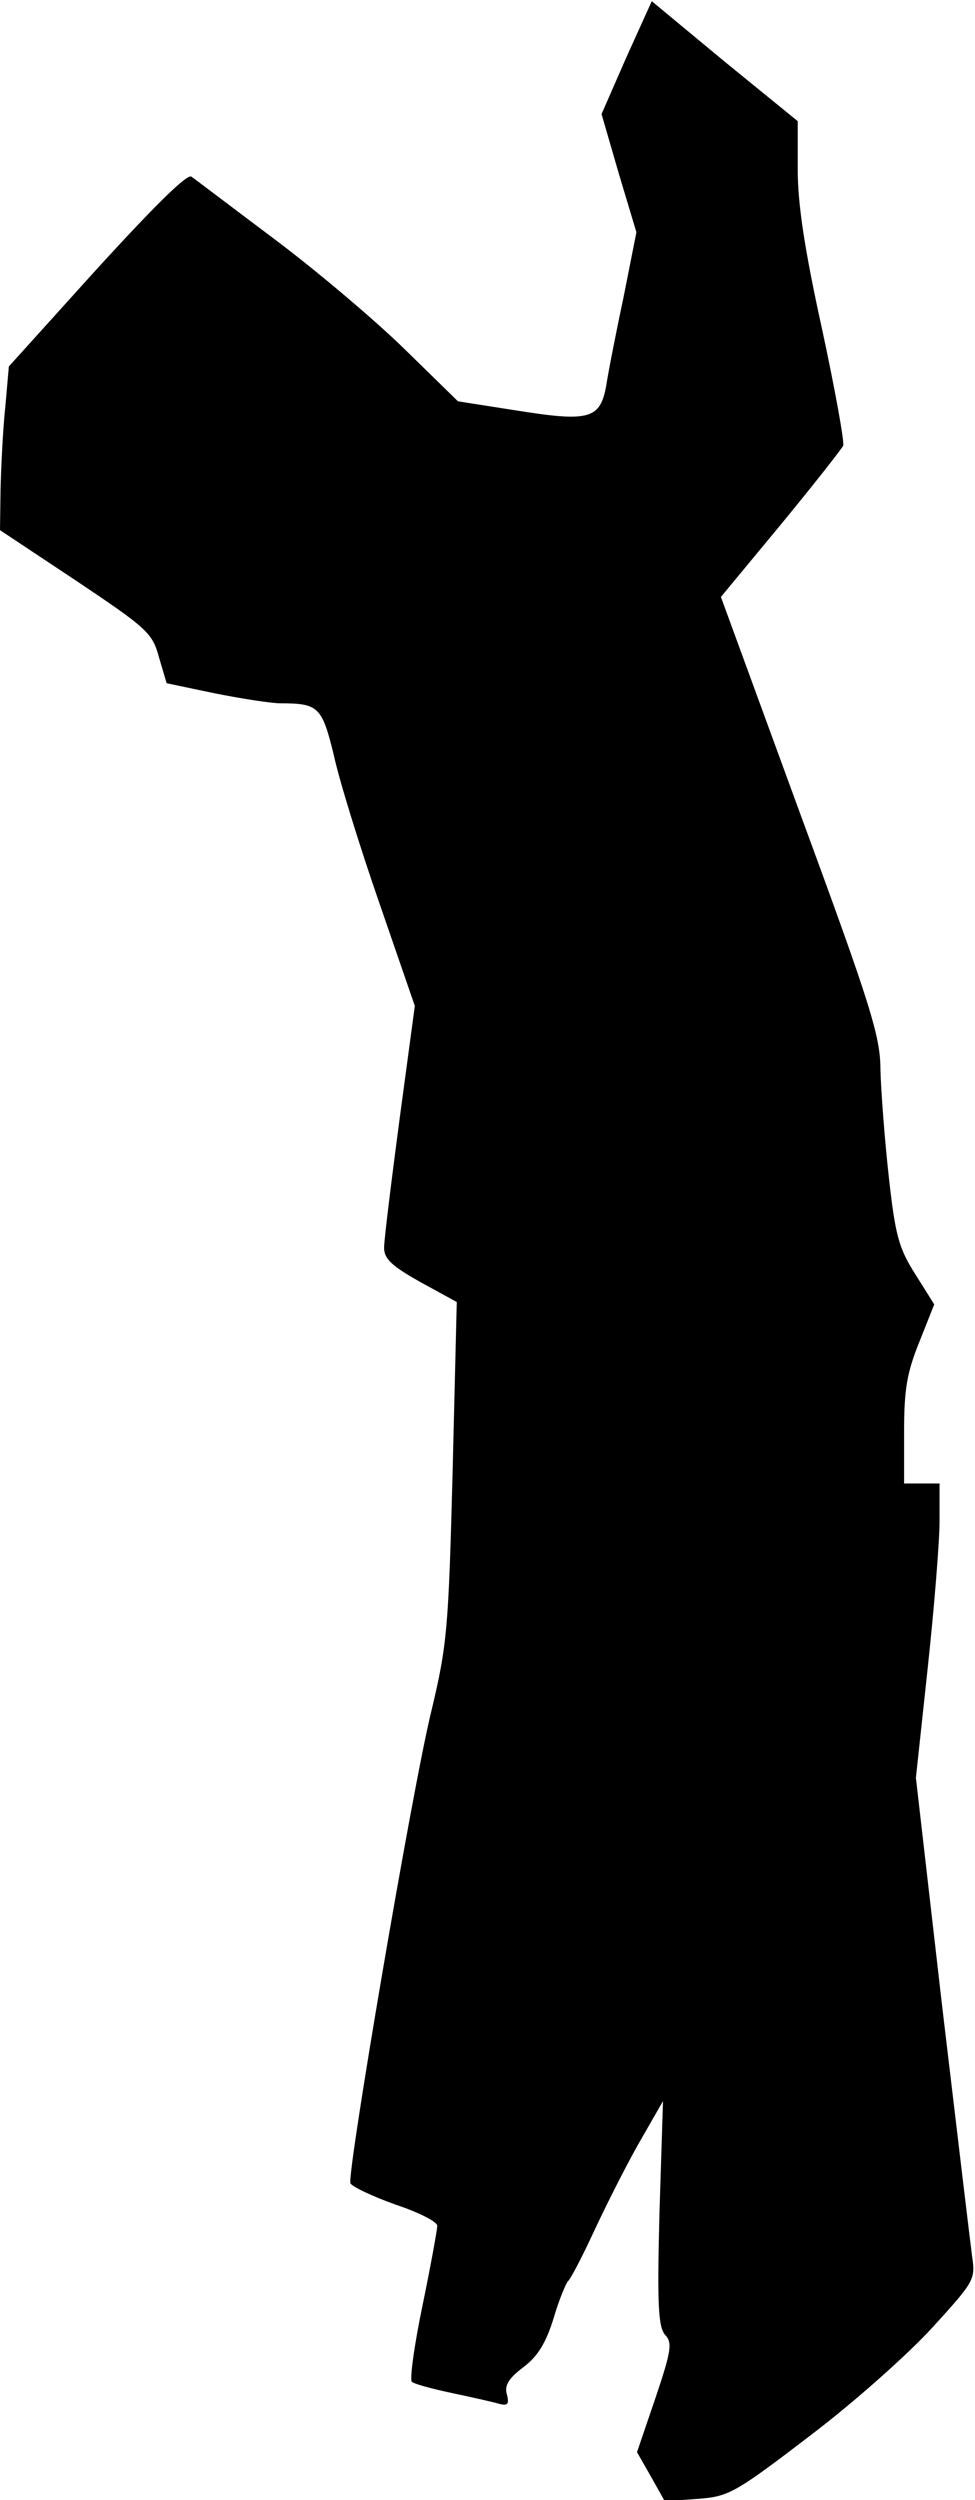 <?xml version="1.0" standalone="no"?>
<!DOCTYPE svg PUBLIC "-//W3C//DTD SVG 20010904//EN"
 "http://www.w3.org/TR/2001/REC-SVG-20010904/DTD/svg10.dtd">
<svg version="1.0" xmlns="http://www.w3.org/2000/svg"
 width="165pt" height="423pt" viewBox="0 0 165 423"
 preserveAspectRatio="xMidYMid meet">
<g transform="translate(0,423) scale(0.1,-0.1)"
fill="#000000" stroke="none">
<path fill="#000000" stroke="none" d="M1060 4133 l-42 -96 29 -100 30 -100
-22 -111 c-13 -61 -26 -128 -29 -148 -10 -57 -29 -62 -149 -43 l-102 16 -90
88 c-49 48 -148 132 -220 186 -72 54 -135 102 -141 106 -7 6 -64 -51 -160
-156 l-149 -165 -6 -68 c-4 -37 -7 -99 -8 -138 l-1 -71 128 -85 c121 -81 130
-89 141 -130 l13 -44 81 -17 c45 -9 96 -17 112 -17 64 0 70 -6 90 -88 9 -42
44 -155 77 -250 l60 -174 -26 -193 c-14 -106 -26 -203 -26 -216 0 -19 13 -31
61 -58 l62 -34 -7 -286 c-7 -266 -9 -293 -36 -406 -33 -135 -143 -783 -137
-799 3 -6 37 -22 76 -36 39 -13 71 -29 71 -36 0 -6 -11 -67 -25 -135 -14 -67
-22 -126 -18 -129 5 -4 35 -12 68 -19 33 -7 69 -15 79 -18 15 -4 18 -1 14 15
-5 16 3 28 28 47 24 18 38 41 51 83 9 31 21 59 24 62 4 3 23 39 42 80 19 41
53 109 76 150 l43 75 -6 -190 c-4 -156 -2 -193 10 -206 12 -13 10 -27 -17
-107 l-31 -91 24 -42 23 -41 56 4 c52 4 62 9 190 107 74 56 167 139 207 183
71 78 73 81 67 121 -3 23 -26 215 -51 426 l-44 383 20 186 c11 102 20 214 20
248 l0 64 -30 0 -30 0 0 88 c0 72 5 100 26 152 l25 63 -32 51 c-28 44 -34 66
-45 166 -7 63 -13 144 -14 179 0 57 -15 106 -135 432 l-135 369 101 122 c56
68 103 128 106 134 2 7 -14 96 -36 198 -29 132 -41 210 -41 269 l0 82 -124
101 -123 102 -43 -95z"/>
</g>
</svg>
